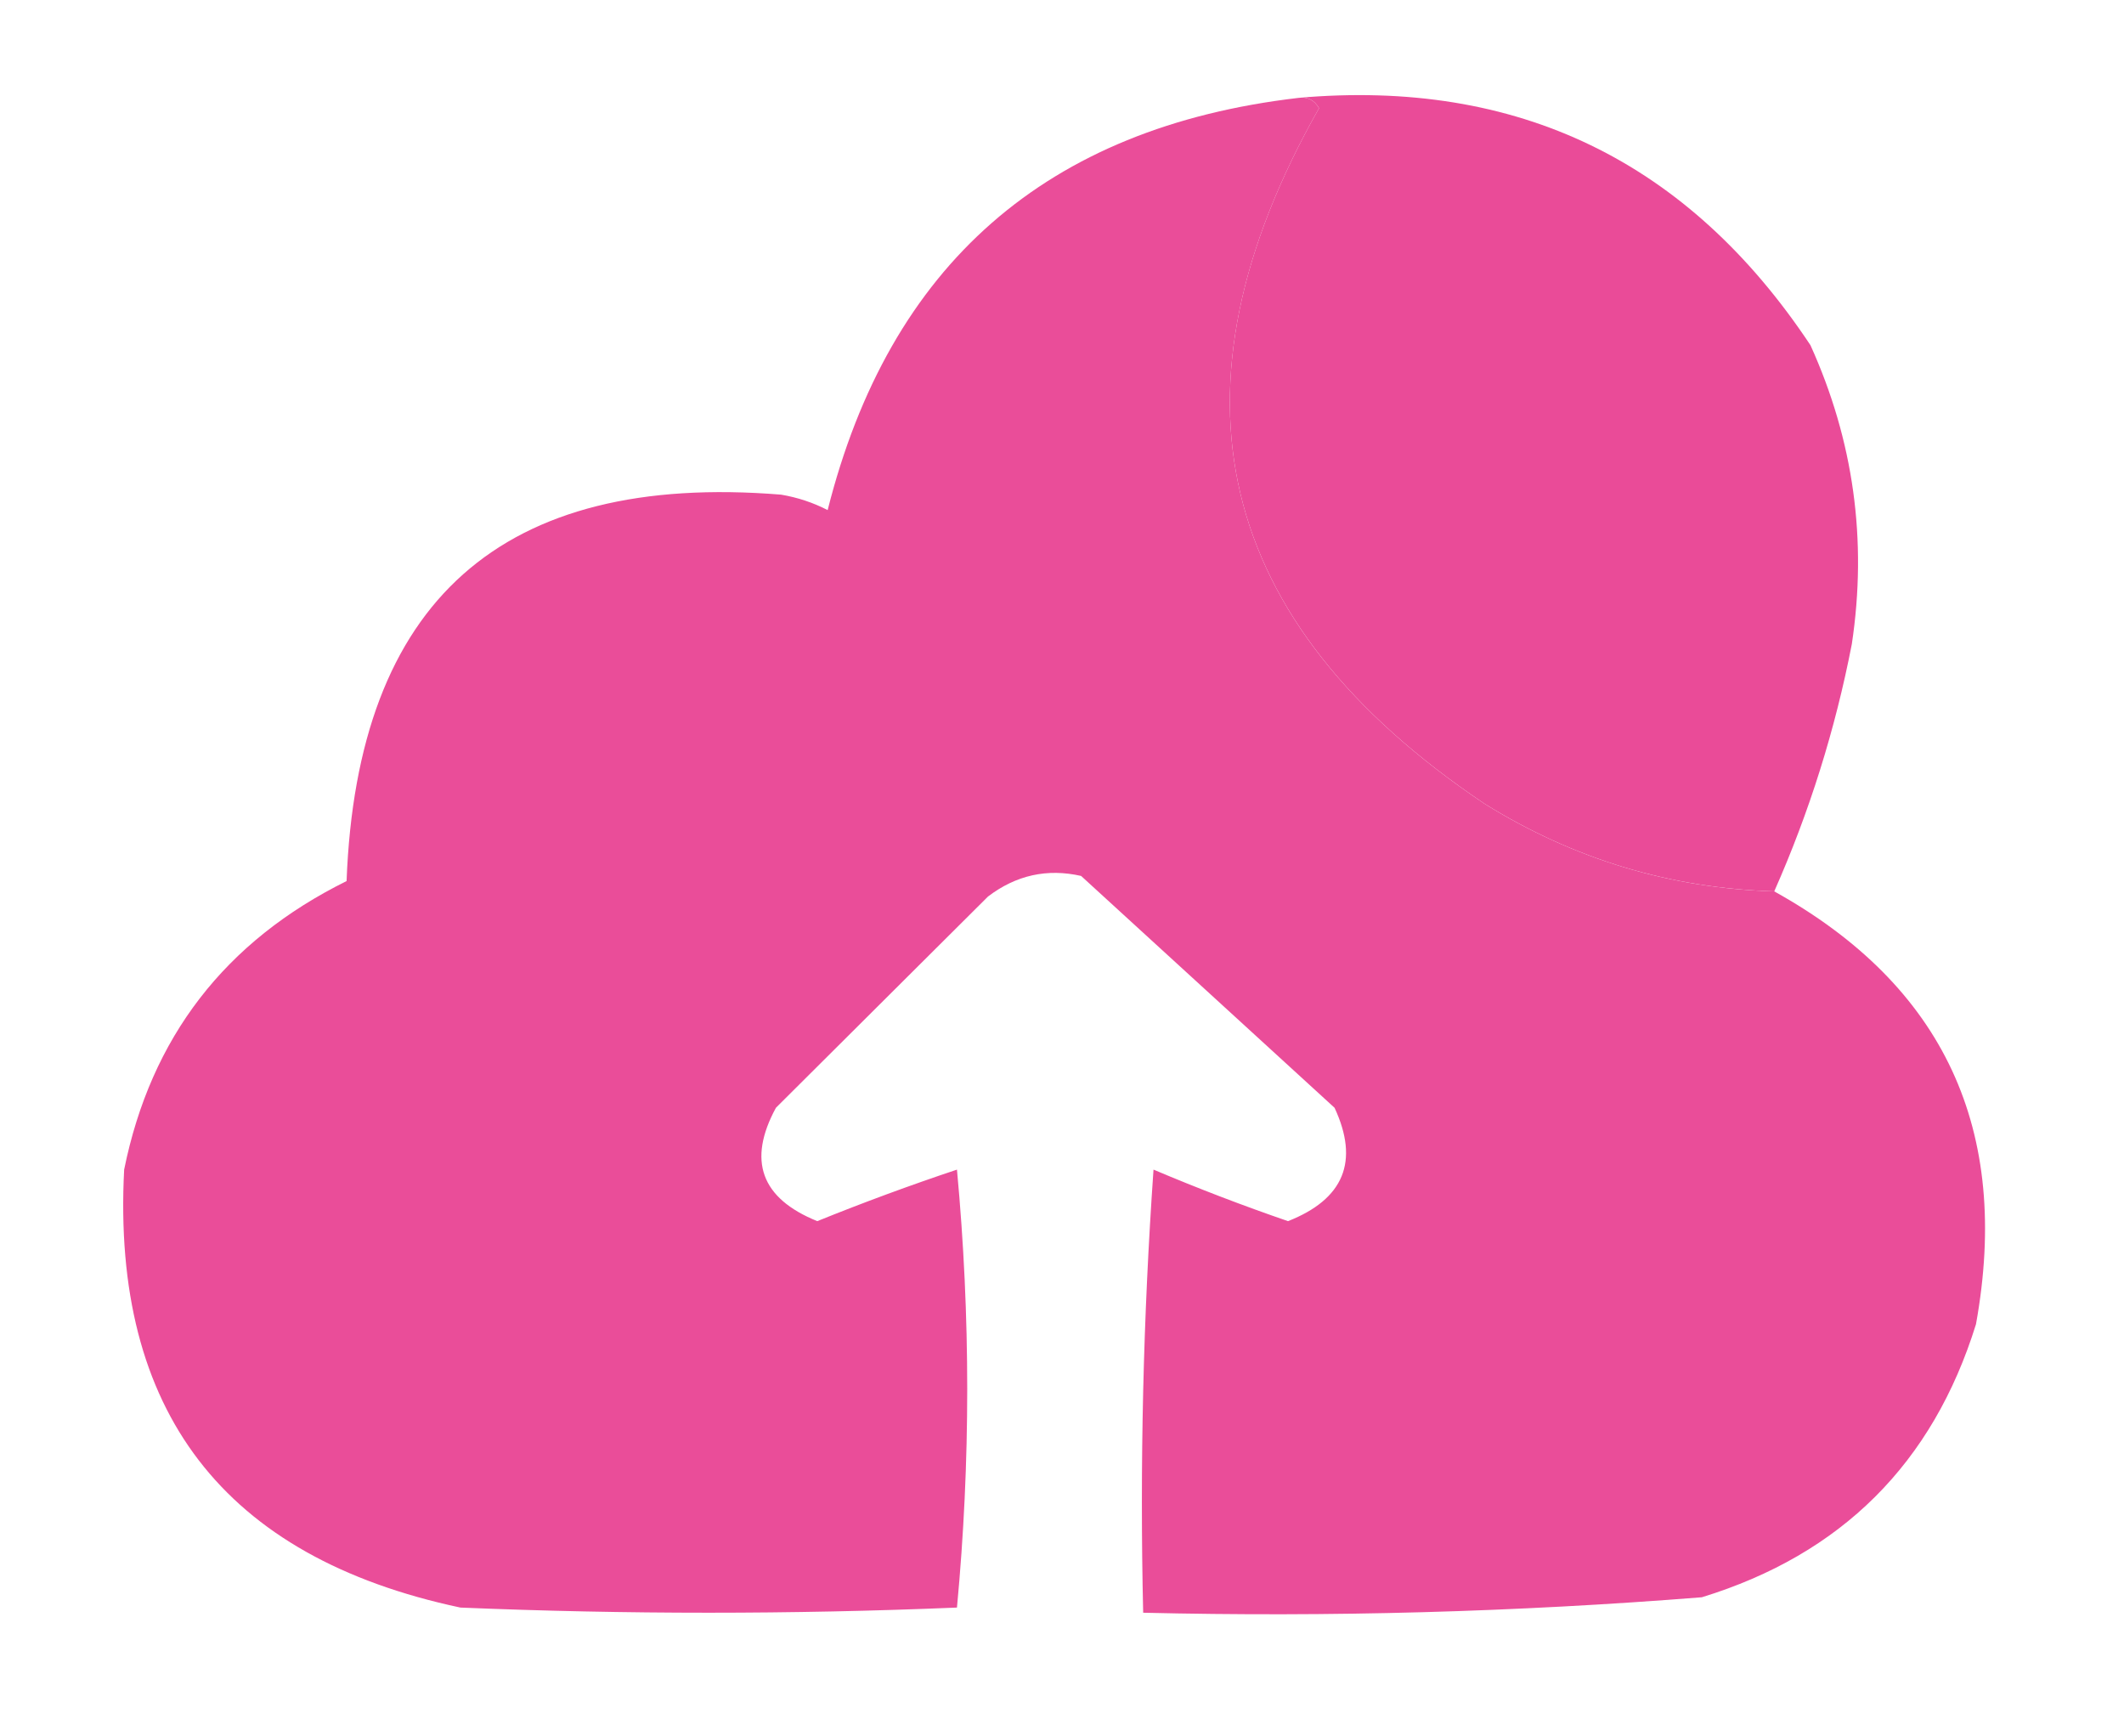 <svg width="93" height="76" viewBox="0 0 93 76" fill="none" xmlns="http://www.w3.org/2000/svg">
<path opacity="0.987" fill-rule="evenodd" clip-rule="evenodd" d="M56.849 4.286C57.246 4.227 57.548 4.377 57.755 4.737C50.752 17.098 53.168 27.249 65.003 35.189C68.9 37.611 73.128 38.889 77.686 39.023C85.115 43.149 88.059 49.465 86.519 57.971C84.628 64.065 80.626 68.05 74.515 69.926C66.383 70.572 58.229 70.797 50.054 70.603C49.904 64.129 50.055 57.663 50.507 51.204C52.447 52.025 54.41 52.777 56.396 53.46C58.844 52.496 59.524 50.842 58.434 48.497C54.735 45.114 51.036 41.73 47.336 38.347C45.849 38.011 44.49 38.312 43.26 39.249C40.164 42.332 37.069 45.415 33.974 48.497C32.718 50.809 33.322 52.464 35.785 53.46C37.797 52.646 39.835 51.895 41.901 51.204C42.5 57.624 42.5 64.014 41.901 70.377C34.653 70.678 27.405 70.678 20.158 70.377C9.794 68.173 4.887 61.782 5.436 51.204C6.607 45.416 9.853 41.206 15.175 38.572C15.637 26.305 21.979 20.665 34.2 21.655C34.925 21.778 35.605 22.003 36.239 22.331C38.946 11.589 45.817 5.573 56.849 4.286Z" fill="#EA4B98"/>
<path opacity="0.999" fill-rule="evenodd" clip-rule="evenodd" d="M56.849 4.284C66.442 3.439 73.916 7.048 79.271 15.112C81.161 19.284 81.766 23.645 81.083 28.195C80.356 31.943 79.224 35.552 77.686 39.022C73.127 38.887 68.899 37.609 65.002 35.187C53.168 27.247 50.752 17.096 57.755 4.735C57.548 4.376 57.245 4.225 56.849 4.284Z" fill="#EA4B98"/>
</svg>
